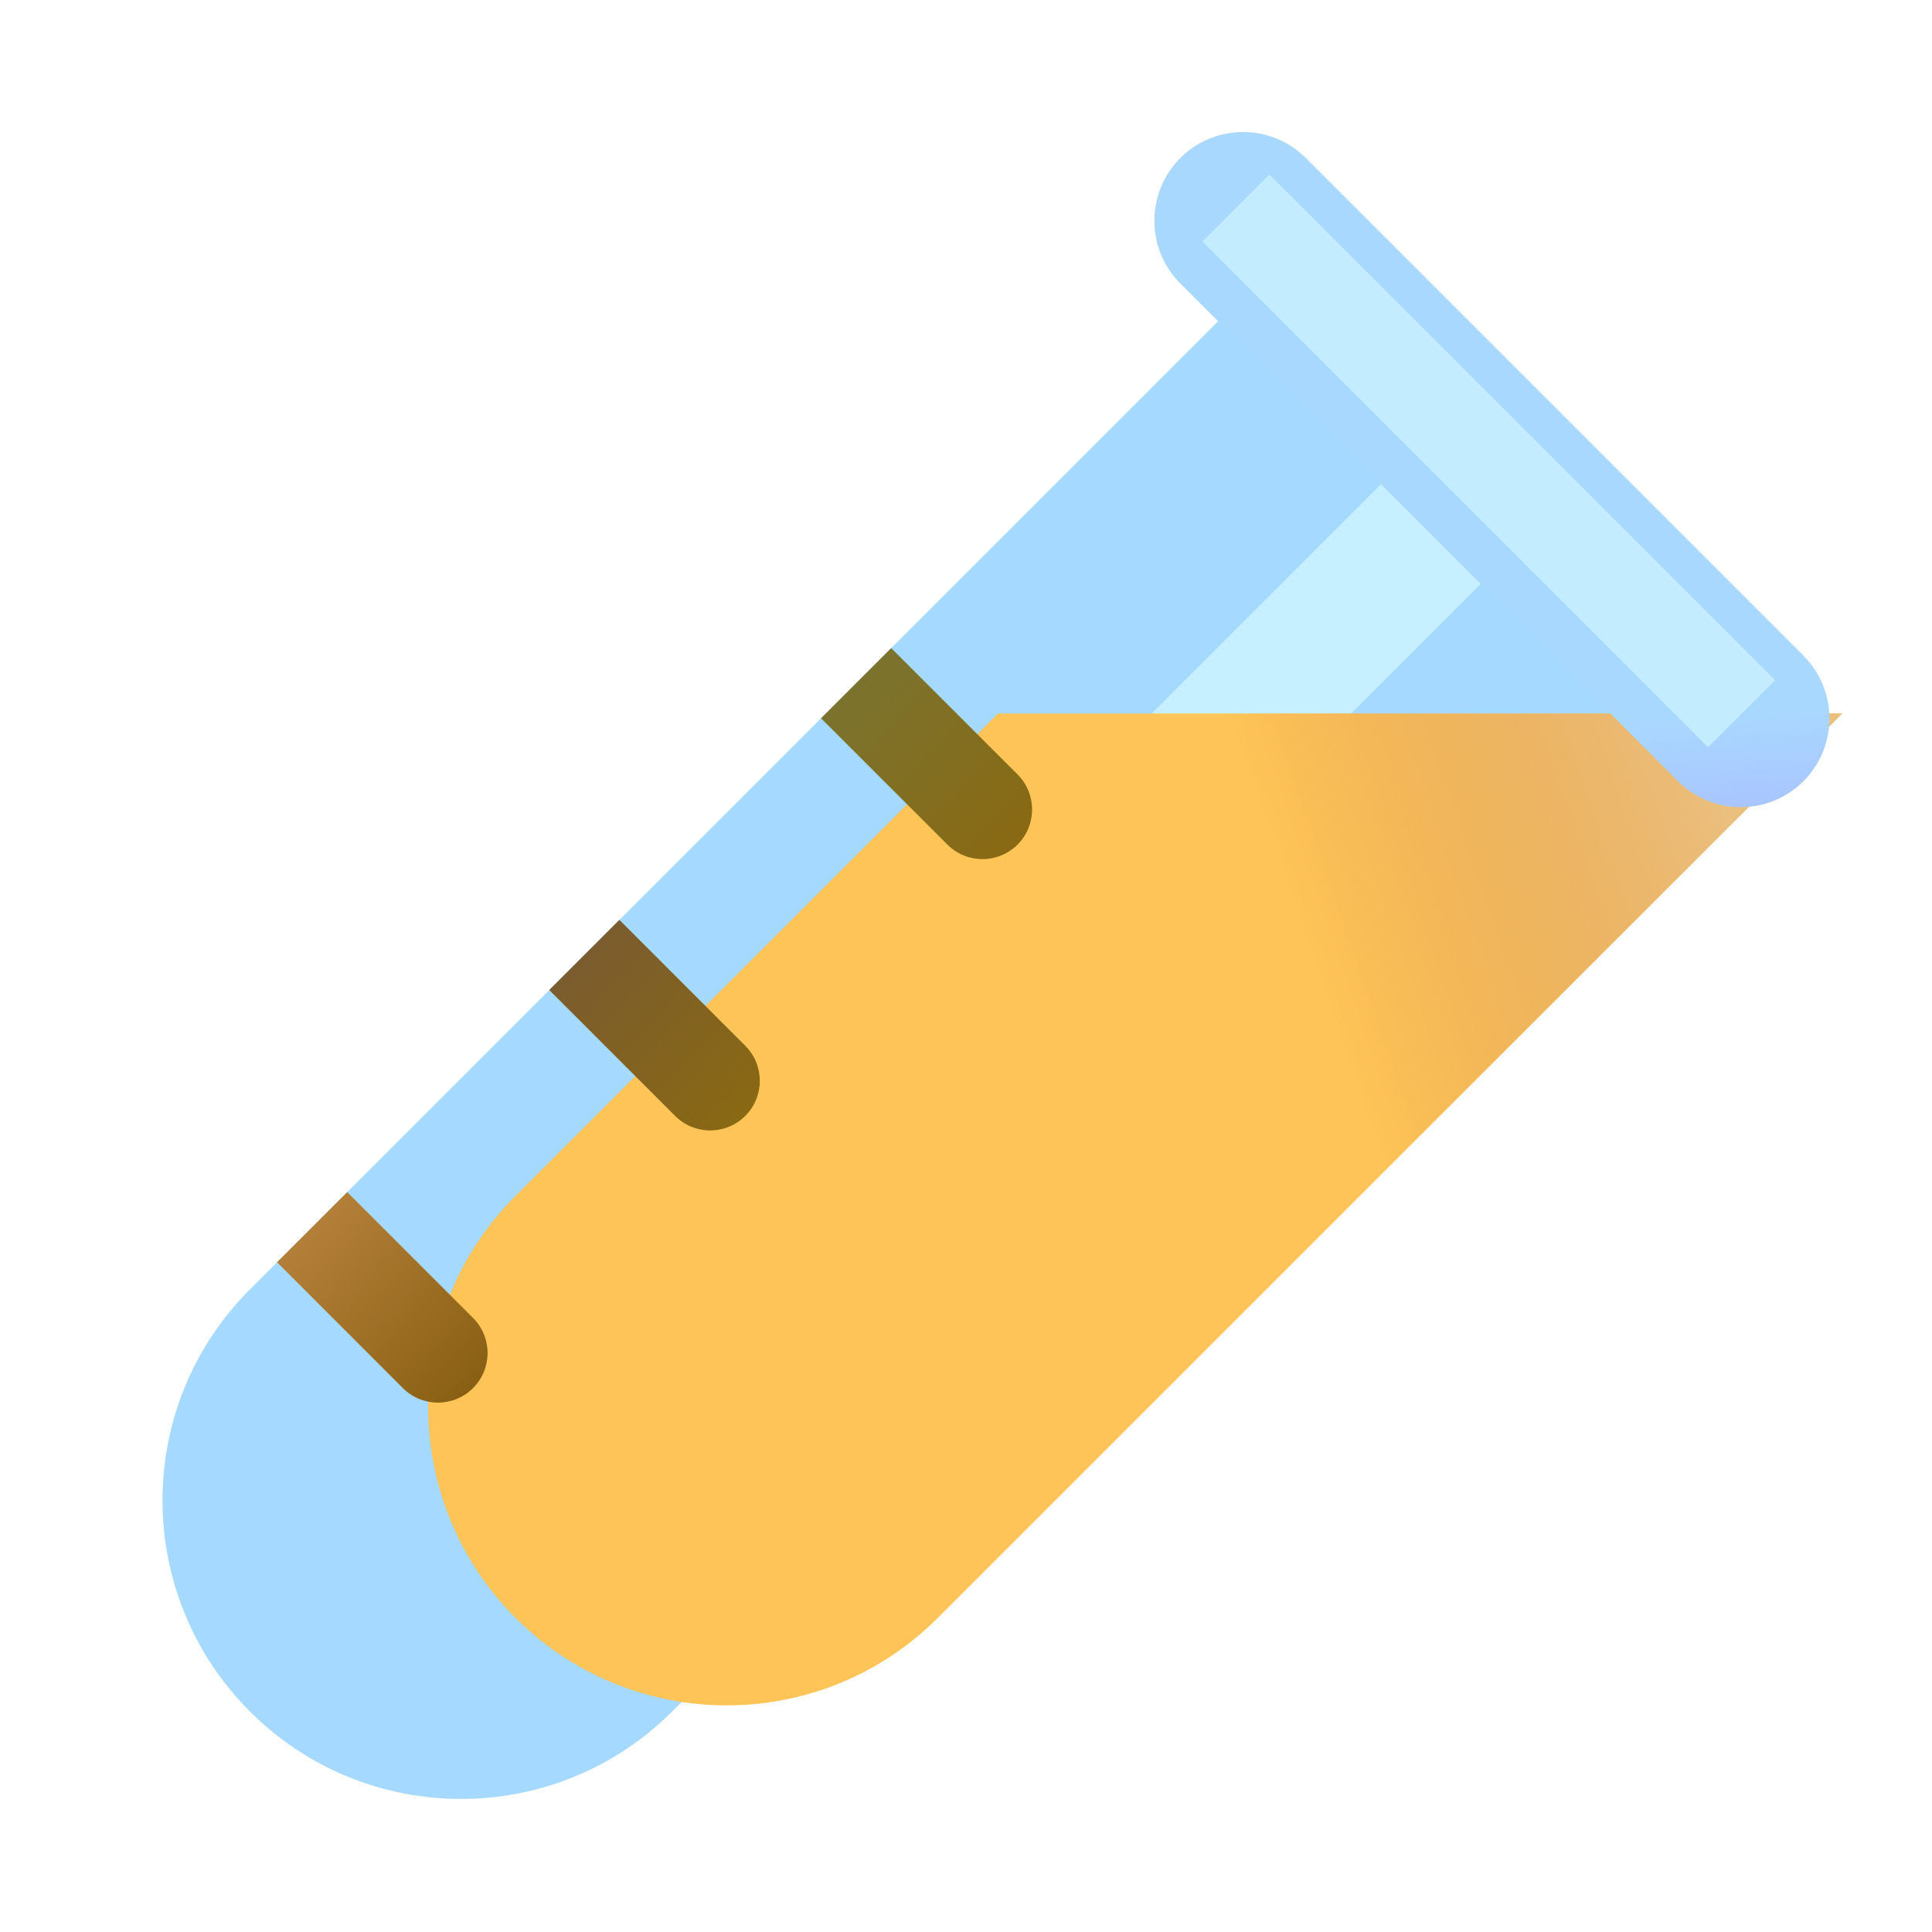 <svg width="32" height="32" viewBox="0 0 32 32" fill="none" xmlns="http://www.w3.org/2000/svg">
<g filter="url(#filter0_i_18_24902)">
<path d="M21.066 4.43L28.058 11.422L11.132 28.348C9.201 30.279 6.071 30.279 4.14 28.348C2.209 26.417 2.209 23.287 4.14 21.356L21.066 4.43Z" fill="#A5D9FF"/>
</g>
<g filter="url(#filter1_f_18_24902)">
<rect x="23.37" y="7.524" width="2.337" height="11.346" transform="rotate(45 23.37 7.524)" fill="#C6EFFF"/>
</g>
<g filter="url(#filter2_iii_18_24902)">
<path d="M26.112 13.368L11.132 28.348C9.201 30.279 6.071 30.279 4.14 28.348C2.209 26.417 2.209 23.287 4.14 21.356L12.128 13.368H26.112Z" fill="#ffc457"/>
<path d="M26.112 13.368L11.132 28.348C9.201 30.279 6.071 30.279 4.14 28.348C2.209 26.417 2.209 23.287 4.14 21.356L12.128 13.368H26.112Z" fill="url(#paint0_linear_18_24902)"/>
</g>
<path d="M14.761 10.735L13.599 11.897L15.692 13.989C16.013 14.31 16.533 14.31 16.854 13.989C17.175 13.668 17.175 13.148 16.854 12.827L14.761 10.735Z" fill="url(#paint1_linear_18_24902)"/>
<path d="M9.097 16.398L10.259 15.236L12.344 17.321C12.665 17.642 12.665 18.162 12.344 18.483C12.023 18.804 11.503 18.804 11.182 18.483L9.097 16.398Z" fill="url(#paint2_linear_18_24902)"/>
<path d="M4.589 20.907L5.751 19.745L7.835 21.829C8.156 22.15 8.156 22.67 7.835 22.991C7.514 23.312 6.993 23.312 6.672 22.991L4.589 20.907Z" fill="url(#paint3_linear_18_24902)"/>
<g filter="url(#filter3_i_18_24902)">
<path d="M19.55 2.617C18.977 3.191 18.977 4.122 19.55 4.696L27.792 12.938C28.366 13.511 29.297 13.511 29.87 12.938C30.444 12.364 30.444 11.433 29.87 10.859L21.628 2.617C21.055 2.044 20.124 2.044 19.55 2.617Z" fill="#A9D8FF"/>
<path d="M19.55 2.617C18.977 3.191 18.977 4.122 19.55 4.696L27.792 12.938C28.366 13.511 29.297 13.511 29.87 12.938C30.444 12.364 30.444 11.433 29.87 10.859L21.628 2.617C21.055 2.044 20.124 2.044 19.55 2.617Z" fill="url(#paint4_linear_18_24902)"/>
</g>
<g filter="url(#filter4_f_18_24902)">
<rect x="19.916" y="4.001" width="1.571" height="11.844" transform="rotate(-45 19.916 4.001)" fill="#C4ECFF"/>
</g>
<defs>
<filter id="filter0_i_18_24902" x="2.692" y="4.43" width="25.366" height="25.366" filterUnits="userSpaceOnUse" color-interpolation-filters="sRGB">
<feFlood flood-opacity="0" result="BackgroundImageFix"/>
<feBlend mode="normal" in="SourceGraphic" in2="BackgroundImageFix" result="shape"/>
<feColorMatrix in="SourceAlpha" type="matrix" values="0 0 0 0 0 0 0 0 0 0 0 0 0 0 0 0 0 0 127 0" result="hardAlpha"/>
<feOffset/>
<feGaussianBlur stdDeviation="1"/>
<feComposite in2="hardAlpha" operator="arithmetic" k2="-1" k3="1"/>
<feColorMatrix type="matrix" values="0 0 0 0 0.745 0 0 0 0 0.851 0 0 0 0 0.965 0 0 0 1 0"/>
<feBlend mode="normal" in2="shape" result="effect1_innerShadow_18_24902"/>
</filter>
<filter id="filter1_f_18_24902" x="13.347" y="5.524" width="13.675" height="13.675" filterUnits="userSpaceOnUse" color-interpolation-filters="sRGB">
<feFlood flood-opacity="0" result="BackgroundImageFix"/>
<feBlend mode="normal" in="SourceGraphic" in2="BackgroundImageFix" result="shape"/>
<feGaussianBlur stdDeviation="1" result="effect1_foregroundBlur_18_24902"/>
</filter>
<filter id="filter2_iii_18_24902" x="2.692" y="12.618" width="26.42" height="17.178" filterUnits="userSpaceOnUse" color-interpolation-filters="sRGB">
<feFlood flood-opacity="0" result="BackgroundImageFix"/>
<feBlend mode="normal" in="SourceGraphic" in2="BackgroundImageFix" result="shape"/>
<feColorMatrix in="SourceAlpha" type="matrix" values="0 0 0 0 0 0 0 0 0 0 0 0 0 0 0 0 0 0 127 0" result="hardAlpha"/>
<feOffset dx="4" dy="-0.75"/>
<feGaussianBlur stdDeviation="1.5"/>
<feComposite in2="hardAlpha" operator="arithmetic" k2="-1" k3="1"/>
<feColorMatrix type="matrix" values="0 0 0 0 0.506 0 0 0 0 0.812 0 0 0 0 0.349 0 0 0 1 0"/>
<feBlend mode="normal" in2="shape" result="effect1_innerShadow_18_24902"/>
<feColorMatrix in="SourceAlpha" type="matrix" values="0 0 0 0 0 0 0 0 0 0 0 0 0 0 0 0 0 0 127 0" result="hardAlpha"/>
<feOffset dy="-0.4"/>
<feGaussianBlur stdDeviation="0.5"/>
<feComposite in2="hardAlpha" operator="arithmetic" k2="-1" k3="1"/>
<feColorMatrix type="matrix" values="0 0 0 0 0.788 0 0 0 0 0.843 0 0 0 0 0.898 0 0 0 1 0"/>
<feBlend mode="normal" in2="effect1_innerShadow_18_24902" result="effect2_innerShadow_18_24902"/>
<feColorMatrix in="SourceAlpha" type="matrix" values="0 0 0 0 0 0 0 0 0 0 0 0 0 0 0 0 0 0 127 0" result="hardAlpha"/>
<feOffset dx="0.4" dy="-0.4"/>
<feGaussianBlur stdDeviation="0.5"/>
<feComposite in2="hardAlpha" operator="arithmetic" k2="-1" k3="1"/>
<feColorMatrix type="matrix" values="0 0 0 0 0.675 0 0 0 0 0.839 0 0 0 0 0.624 0 0 0 1 0"/>
<feBlend mode="normal" in2="effect2_innerShadow_18_24902" result="effect3_innerShadow_18_24902"/>
</filter>
<filter id="filter3_i_18_24902" x="19.12" y="2.187" width="11.181" height="11.181" filterUnits="userSpaceOnUse" color-interpolation-filters="sRGB">
<feFlood flood-opacity="0" result="BackgroundImageFix"/>
<feBlend mode="normal" in="SourceGraphic" in2="BackgroundImageFix" result="shape"/>
<feColorMatrix in="SourceAlpha" type="matrix" values="0 0 0 0 0 0 0 0 0 0 0 0 0 0 0 0 0 0 127 0" result="hardAlpha"/>
<feOffset/>
<feGaussianBlur stdDeviation="0.5"/>
<feComposite in2="hardAlpha" operator="arithmetic" k2="-1" k3="1"/>
<feColorMatrix type="matrix" values="0 0 0 0 0.659 0 0 0 0 0.776 0 0 0 0 0.937 0 0 0 1 0"/>
<feBlend mode="normal" in2="shape" result="effect1_innerShadow_18_24902"/>
</filter>
<filter id="filter4_f_18_24902" x="19.166" y="2.14" width="10.986" height="10.986" filterUnits="userSpaceOnUse" color-interpolation-filters="sRGB">
<feFlood flood-opacity="0" result="BackgroundImageFix"/>
<feBlend mode="normal" in="SourceGraphic" in2="BackgroundImageFix" result="shape"/>
<feGaussianBlur stdDeviation="0.375" result="effect1_foregroundBlur_18_24902"/>
</filter>
<linearGradient id="paint0_linear_18_24902" x1="25.761" y1="13.875" x2="17.074" y2="16.875" gradientUnits="userSpaceOnUse">
<stop offset="0.203" stop-color="#ebbf7e"/>
<stop offset="1" stop-color="#d18c4b" stop-opacity="0"/>
</linearGradient>
<linearGradient id="paint1_linear_18_24902" x1="16.761" y1="14.062" x2="14.011" y2="11.469" gradientUnits="userSpaceOnUse">
<stop stop-color="#896913"/>
<stop offset="1" stop-color="#7b732e"/>
</linearGradient>
<linearGradient id="paint2_linear_18_24902" x1="12.252" y1="18.557" x2="9.508" y2="15.969" gradientUnits="userSpaceOnUse">
<stop stop-color="#896913"/>
<stop offset="1" stop-color="#7b5c2e"/>
</linearGradient>
<linearGradient id="paint3_linear_18_24902" x1="7.743" y1="23.065" x2="5" y2="20.477" gradientUnits="userSpaceOnUse">
<stop stop-color="#896013"/>
<stop offset="1" stop-color="#b47f39"/>
</linearGradient>
<linearGradient id="paint4_linear_18_24902" x1="28.786" y1="13.521" x2="28.656" y2="11.86" gradientUnits="userSpaceOnUse">
<stop stop-color="#A8C3FF"/>
<stop offset="1" stop-color="#A8C3FF" stop-opacity="0"/>
</linearGradient>
</defs>
</svg>
